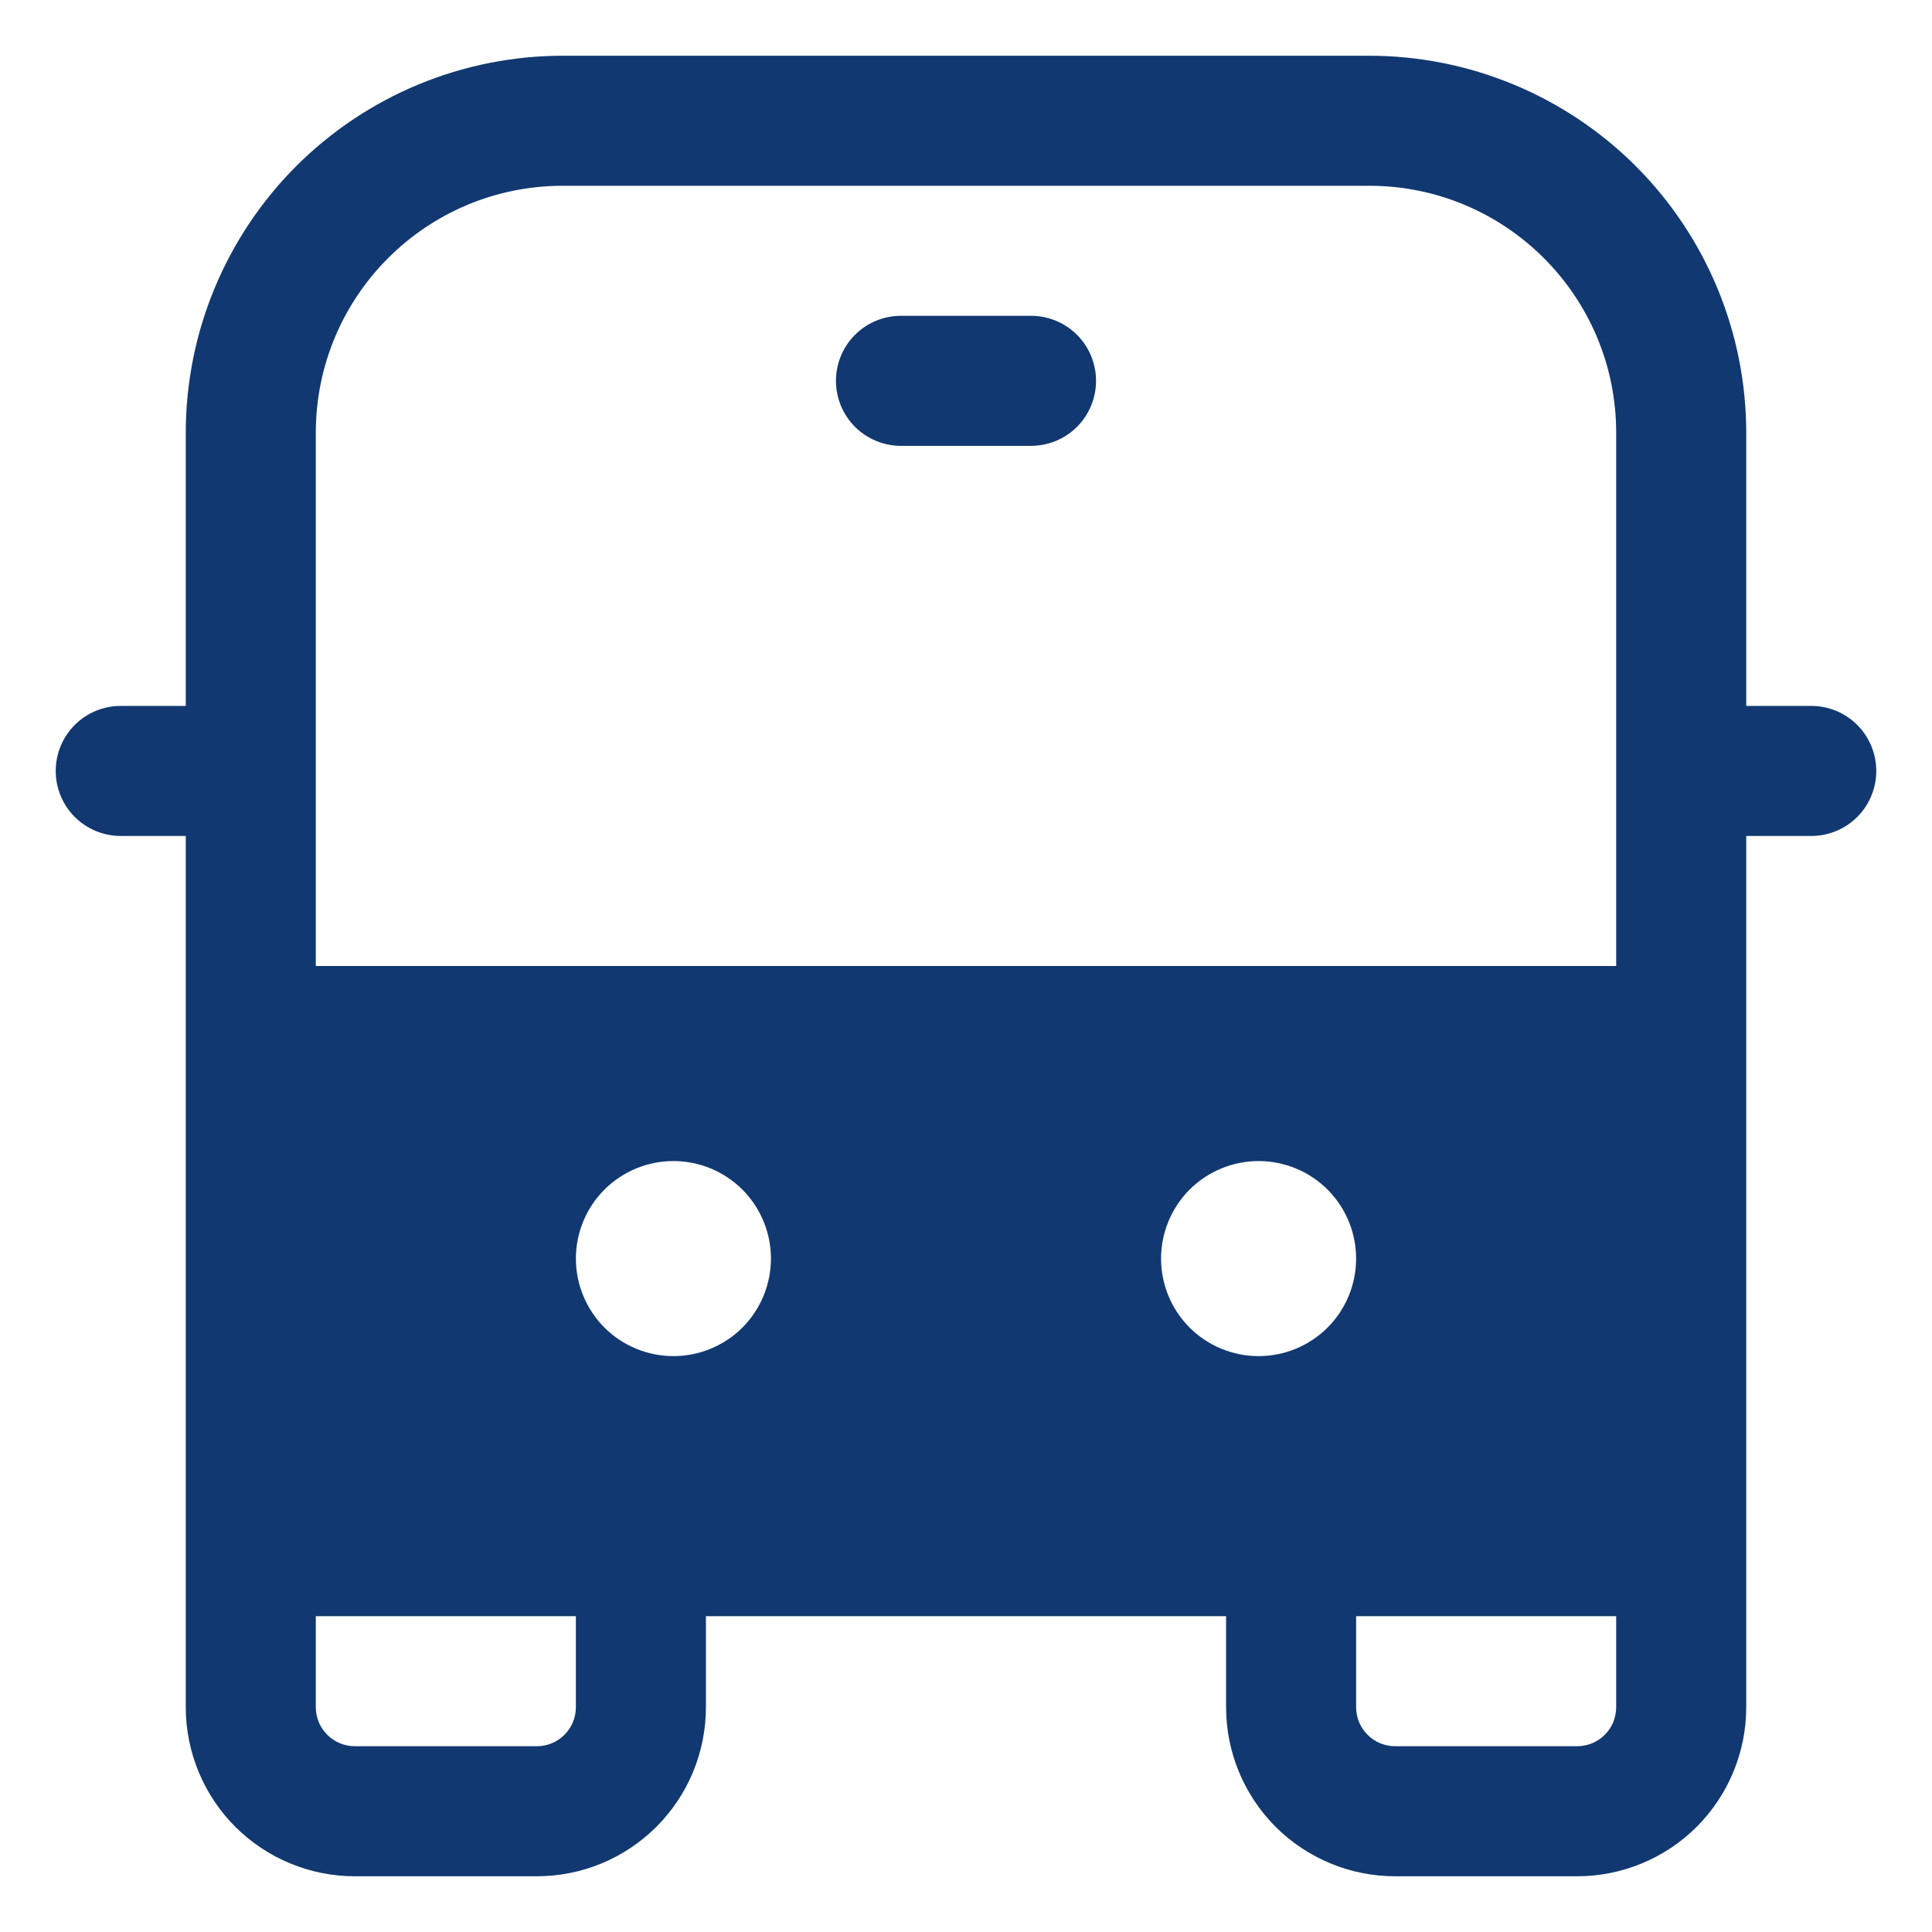 <svg width="26" height="26" viewBox="0 0 26 26" fill="none" xmlns="http://www.w3.org/2000/svg">
<path d="M12.125 4.25C11.893 4.25 11.67 4.342 11.506 4.506C11.342 4.67 11.25 4.893 11.25 5.125C11.25 5.357 11.342 5.58 11.506 5.744C11.67 5.908 11.893 6 12.125 6H13.875C14.107 6 14.33 5.908 14.494 5.744C14.658 5.58 14.75 5.357 14.75 5.125C14.75 4.893 14.658 4.67 14.494 4.506C14.33 4.342 14.107 4.25 13.875 4.25H12.125ZM7.575 0.75C6.909 0.75 6.249 0.881 5.633 1.136C5.017 1.391 4.458 1.765 3.986 2.236C3.035 3.188 2.5 4.479 2.5 5.825V9.5H1.625C1.393 9.5 1.17 9.592 1.006 9.756C0.842 9.92 0.75 10.143 0.75 10.375C0.75 10.607 0.842 10.83 1.006 10.994C1.17 11.158 1.393 11.25 1.625 11.25H2.5V22.975C2.5 23.578 2.74 24.157 3.166 24.584C3.593 25.01 4.172 25.25 4.775 25.25H7.225C7.524 25.25 7.82 25.191 8.096 25.077C8.372 24.962 8.622 24.795 8.834 24.584C9.045 24.372 9.213 24.122 9.327 23.846C9.441 23.57 9.5 23.274 9.5 22.975V21.75H16.5V22.975C16.5 23.578 16.74 24.157 17.166 24.584C17.593 25.01 18.172 25.25 18.775 25.25H21.225C21.828 25.25 22.407 25.01 22.834 24.584C23.26 24.157 23.5 23.578 23.5 22.975V11.25H24.375C24.607 11.25 24.83 11.158 24.994 10.994C25.158 10.83 25.25 10.607 25.25 10.375C25.25 10.143 25.158 9.92 24.994 9.756C24.83 9.592 24.607 9.5 24.375 9.5H23.5V5.825C23.5 4.479 22.965 3.188 22.014 2.236C21.062 1.285 19.771 0.75 18.425 0.75H7.575ZM21.75 5.825V13H4.25V5.825C4.25 3.987 5.737 2.5 7.575 2.5H18.425C20.262 2.5 21.75 3.987 21.75 5.825ZM21.75 21.75V22.975C21.75 23.044 21.736 23.112 21.71 23.176C21.684 23.24 21.645 23.297 21.596 23.346C21.547 23.395 21.49 23.434 21.426 23.46C21.362 23.486 21.294 23.5 21.225 23.5H18.775C18.706 23.5 18.638 23.486 18.574 23.46C18.51 23.434 18.453 23.395 18.404 23.346C18.355 23.297 18.316 23.24 18.29 23.176C18.264 23.112 18.25 23.044 18.25 22.975V21.75H21.75ZM7.75 21.75V22.975C7.75 23.044 7.736 23.112 7.71 23.176C7.684 23.24 7.645 23.297 7.596 23.346C7.547 23.395 7.49 23.434 7.426 23.46C7.362 23.486 7.294 23.5 7.225 23.5H4.775C4.706 23.5 4.638 23.486 4.574 23.46C4.51 23.434 4.453 23.395 4.404 23.346C4.355 23.297 4.316 23.24 4.29 23.176C4.264 23.112 4.25 23.044 4.25 22.975V21.75H7.75ZM10.375 16.938C10.375 17.11 10.341 17.28 10.275 17.44C10.209 17.599 10.113 17.744 9.991 17.866C9.869 17.988 9.724 18.084 9.565 18.15C9.406 18.216 9.235 18.25 9.062 18.25C8.89 18.25 8.719 18.216 8.56 18.15C8.401 18.084 8.256 17.988 8.134 17.866C8.013 17.744 7.916 17.599 7.85 17.44C7.784 17.28 7.75 17.11 7.75 16.938C7.75 16.589 7.888 16.256 8.134 16.009C8.381 15.763 8.714 15.625 9.062 15.625C9.411 15.625 9.744 15.763 9.991 16.009C10.237 16.256 10.375 16.589 10.375 16.938ZM16.938 18.25C16.589 18.25 16.256 18.112 16.009 17.866C15.763 17.619 15.625 17.286 15.625 16.938C15.625 16.589 15.763 16.256 16.009 16.009C16.256 15.763 16.589 15.625 16.938 15.625C17.286 15.625 17.619 15.763 17.866 16.009C18.112 16.256 18.25 16.589 18.25 16.938C18.25 17.286 18.112 17.619 17.866 17.866C17.619 18.112 17.286 18.25 16.938 18.25Z" fill="#113870"/>
</svg>
